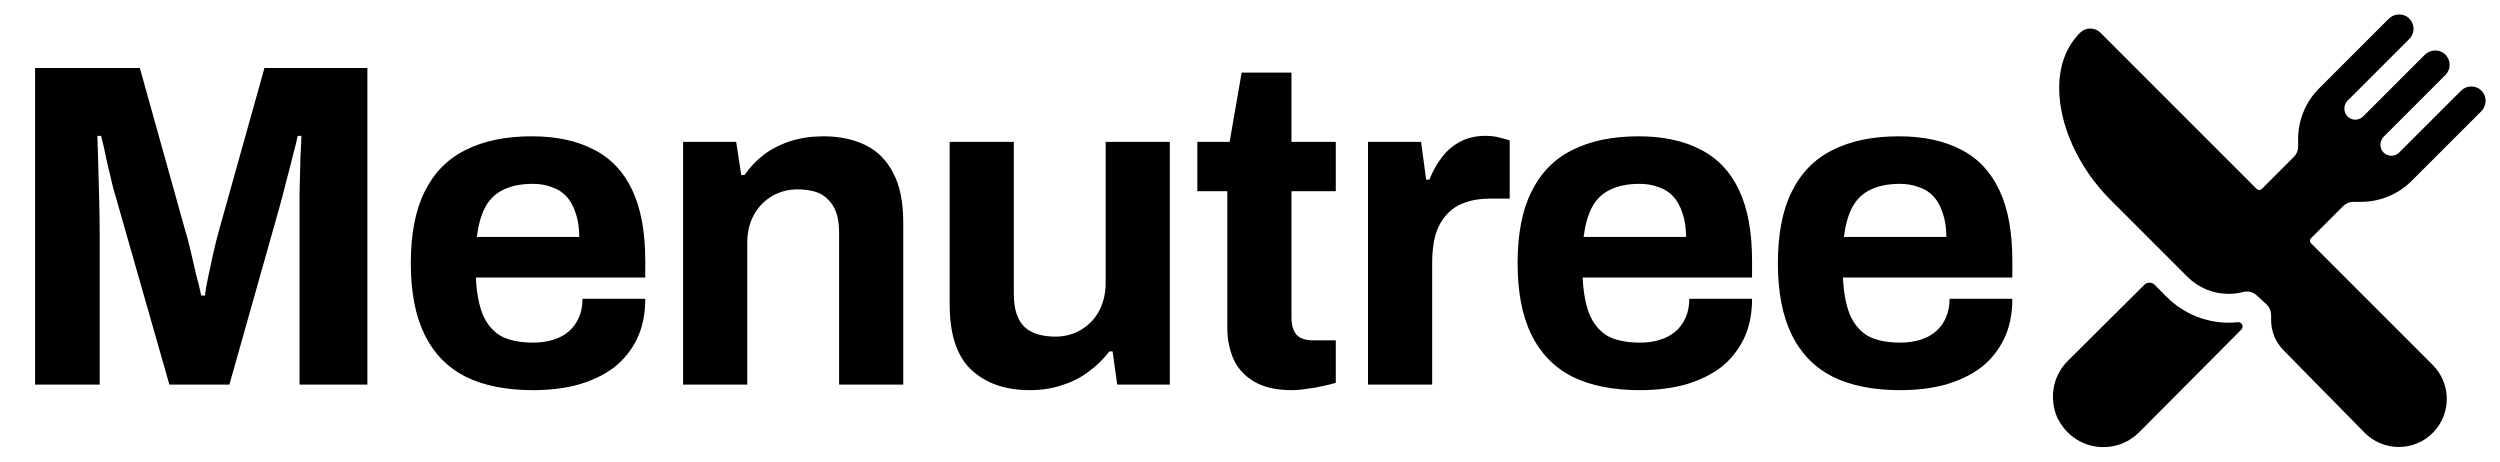 <svg width="130" height="24" viewBox="0 0 130 24" fill="none" xmlns="http://www.w3.org/2000/svg">
<g clip-path="url(#clip0_3_2)">
<path d="M122.761 10.497C123.254 10.499 123.742 10.402 124.197 10.213C124.653 10.025 125.066 9.748 125.413 9.398L129.023 5.791C129.308 5.506 129.334 5.041 129.062 4.742C128.994 4.667 128.911 4.606 128.819 4.564C128.727 4.521 128.627 4.498 128.525 4.496C128.424 4.494 128.323 4.512 128.228 4.549C128.134 4.587 128.048 4.644 127.976 4.716L124.759 7.93C124.651 8.038 124.505 8.099 124.352 8.099C124.2 8.099 124.053 8.038 123.945 7.93C123.721 7.706 123.733 7.328 123.957 7.103L127.16 3.9C127.232 3.829 127.288 3.743 127.326 3.649C127.364 3.554 127.382 3.454 127.379 3.352C127.377 3.251 127.354 3.151 127.312 3.058C127.269 2.966 127.209 2.883 127.134 2.815C126.998 2.692 126.821 2.624 126.638 2.625C126.43 2.625 126.231 2.708 126.084 2.855L122.884 6.054C122.776 6.162 122.629 6.223 122.477 6.223C122.324 6.223 122.178 6.162 122.07 6.054C121.846 5.83 121.857 5.452 122.081 5.228L125.284 2.025C125.356 1.954 125.413 1.868 125.45 1.774C125.488 1.679 125.506 1.579 125.504 1.477C125.501 1.376 125.478 1.276 125.436 1.183C125.394 1.091 125.333 1.008 125.258 0.94C125.122 0.817 124.945 0.749 124.762 0.75C124.555 0.75 124.355 0.833 124.209 0.98L120.602 4.587C120.252 4.934 119.975 5.348 119.786 5.803C119.598 6.258 119.501 6.747 119.503 7.239V7.625C119.503 7.724 119.484 7.821 119.446 7.913C119.408 8.004 119.353 8.087 119.283 8.156L117.614 9.826C117.596 9.843 117.576 9.857 117.553 9.867C117.53 9.876 117.506 9.881 117.481 9.881C117.456 9.881 117.432 9.876 117.409 9.867C117.387 9.857 117.366 9.843 117.348 9.826L109.226 1.703C109.086 1.563 108.896 1.484 108.697 1.483C108.499 1.482 108.308 1.561 108.167 1.7C107.457 2.404 107.078 3.397 107.078 4.572C107.073 6.513 108.093 8.744 109.74 10.388L113.746 14.394C114.315 14.962 115.086 15.281 115.891 15.281C116.147 15.281 116.402 15.249 116.65 15.184C116.713 15.167 116.777 15.159 116.841 15.159C117.03 15.159 117.211 15.23 117.349 15.358L117.883 15.851C118.021 15.992 118.098 16.181 118.098 16.378V16.637C118.097 17.228 118.329 17.795 118.744 18.215L122.965 22.507L122.969 22.512C123.438 22.98 124.073 23.243 124.736 23.243C125.398 23.243 126.034 22.98 126.502 22.512C126.97 22.043 127.234 21.408 127.233 20.745C127.233 20.083 126.97 19.447 126.502 18.979L120.175 12.652C120.157 12.634 120.143 12.614 120.134 12.591C120.124 12.568 120.12 12.544 120.12 12.519C120.12 12.494 120.124 12.47 120.134 12.447C120.143 12.424 120.157 12.404 120.175 12.386L121.844 10.717C121.913 10.647 121.996 10.592 122.087 10.554C122.178 10.517 122.276 10.497 122.374 10.497H122.761Z" fill="black"/>
<path d="M115.891 16.781C114.69 16.779 113.538 16.303 112.686 15.457L112.037 14.807C111.966 14.737 111.871 14.698 111.772 14.698C111.672 14.698 111.577 14.737 111.507 14.807L107.522 18.771C106.812 19.481 106.559 20.527 106.91 21.55C106.93 21.608 106.953 21.664 106.98 21.719C107.453 22.688 108.371 23.25 109.375 23.25C109.72 23.251 110.062 23.183 110.381 23.051C110.7 22.919 110.99 22.724 111.233 22.479L116.547 17.14C116.569 17.117 116.586 17.09 116.597 17.06C116.608 17.03 116.612 16.998 116.609 16.966V16.954C116.607 16.925 116.599 16.896 116.585 16.87C116.572 16.844 116.553 16.821 116.531 16.802C116.508 16.784 116.482 16.77 116.454 16.761C116.426 16.753 116.396 16.75 116.367 16.754C116.209 16.771 116.05 16.78 115.891 16.781Z" fill="black"/>
</g>
<path d="M1.824 20V3.536H7.272L9.624 11.96C9.72 12.264 9.816 12.624 9.912 13.04C10.008 13.456 10.104 13.872 10.2 14.288C10.312 14.688 10.4 15.048 10.464 15.368H10.656C10.688 15.096 10.744 14.776 10.824 14.408C10.904 14.024 10.992 13.616 11.088 13.184C11.184 12.752 11.288 12.336 11.4 11.936L13.752 3.536H19.104V20H15.576V12.2C15.576 11.48 15.576 10.76 15.576 10.04C15.592 9.304 15.608 8.664 15.624 8.12C15.656 7.576 15.672 7.224 15.672 7.064H15.48C15.448 7.24 15.368 7.568 15.24 8.048C15.128 8.512 15 9.008 14.856 9.536C14.728 10.064 14.608 10.52 14.496 10.904L11.928 20H8.808L6.216 10.928C6.12 10.592 6.008 10.2 5.88 9.752C5.768 9.288 5.656 8.816 5.544 8.336C5.448 7.84 5.352 7.416 5.256 7.064H5.064C5.08 7.496 5.096 8.016 5.112 8.624C5.128 9.216 5.144 9.832 5.16 10.472C5.176 11.096 5.184 11.672 5.184 12.2V20H1.824ZM27.722 20.288C26.33 20.288 25.162 20.056 24.218 19.592C23.274 19.112 22.562 18.384 22.082 17.408C21.602 16.432 21.362 15.192 21.362 13.688C21.362 12.168 21.602 10.928 22.082 9.968C22.562 8.992 23.266 8.272 24.194 7.808C25.138 7.328 26.29 7.088 27.65 7.088C28.93 7.088 30.01 7.32 30.89 7.784C31.77 8.232 32.434 8.936 32.882 9.896C33.33 10.84 33.554 12.064 33.554 13.568V14.432H24.746C24.778 15.168 24.89 15.792 25.082 16.304C25.29 16.816 25.602 17.2 26.018 17.456C26.45 17.696 27.018 17.816 27.722 17.816C28.106 17.816 28.45 17.768 28.754 17.672C29.074 17.576 29.346 17.432 29.57 17.24C29.794 17.048 29.97 16.808 30.098 16.52C30.226 16.232 30.29 15.904 30.29 15.536H33.554C33.554 16.336 33.41 17.032 33.122 17.624C32.834 18.216 32.434 18.712 31.922 19.112C31.41 19.496 30.794 19.792 30.074 20C29.37 20.192 28.586 20.288 27.722 20.288ZM24.794 12.32H30.122C30.122 11.84 30.058 11.424 29.93 11.072C29.818 10.72 29.658 10.432 29.45 10.208C29.242 9.984 28.986 9.824 28.682 9.728C28.394 9.616 28.066 9.56 27.698 9.56C27.09 9.56 26.578 9.664 26.162 9.872C25.762 10.064 25.45 10.368 25.226 10.784C25.018 11.184 24.874 11.696 24.794 12.32ZM35.521 20V7.376H38.281L38.545 9.104H38.713C39.001 8.688 39.345 8.328 39.745 8.024C40.161 7.72 40.625 7.488 41.137 7.328C41.649 7.168 42.209 7.088 42.817 7.088C43.649 7.088 44.377 7.24 45.001 7.544C45.625 7.848 46.105 8.328 46.441 8.984C46.793 9.64 46.969 10.496 46.969 11.552V20H43.633V12.08C43.633 11.68 43.585 11.344 43.489 11.072C43.393 10.784 43.249 10.552 43.057 10.376C42.881 10.184 42.657 10.048 42.385 9.968C42.113 9.888 41.809 9.848 41.473 9.848C40.977 9.848 40.529 9.968 40.129 10.208C39.729 10.448 39.417 10.776 39.193 11.192C38.969 11.608 38.857 12.088 38.857 12.632V20H35.521ZM53.559 20.288C52.279 20.288 51.263 19.936 50.511 19.232C49.759 18.528 49.383 17.392 49.383 15.824V7.376H52.719V15.272C52.719 15.688 52.767 16.04 52.863 16.328C52.959 16.6 53.095 16.824 53.271 17C53.463 17.176 53.695 17.304 53.967 17.384C54.239 17.464 54.543 17.504 54.879 17.504C55.375 17.504 55.823 17.384 56.223 17.144C56.623 16.904 56.935 16.576 57.159 16.16C57.383 15.728 57.495 15.248 57.495 14.72V7.376H60.831V20H58.095L57.855 18.272H57.687C57.383 18.672 57.023 19.024 56.607 19.328C56.207 19.632 55.751 19.864 55.239 20.024C54.727 20.2 54.167 20.288 53.559 20.288ZM67.181 20.288C66.381 20.288 65.733 20.144 65.237 19.856C64.741 19.568 64.381 19.184 64.157 18.704C63.933 18.208 63.821 17.664 63.821 17.072V9.944H62.261V7.376H63.941L64.565 3.776H67.157V7.376H69.461V9.944H67.157V16.52C67.157 16.904 67.245 17.2 67.421 17.408C67.597 17.6 67.885 17.696 68.285 17.696H69.461V19.904C69.269 19.968 69.045 20.024 68.789 20.072C68.533 20.136 68.261 20.184 67.973 20.216C67.685 20.264 67.421 20.288 67.181 20.288ZM71.136 20V7.376H73.896L74.16 9.344H74.328C74.488 8.928 74.696 8.552 74.952 8.216C75.208 7.864 75.528 7.584 75.912 7.376C76.296 7.168 76.744 7.064 77.256 7.064C77.528 7.064 77.776 7.096 78 7.16C78.224 7.208 78.392 7.256 78.504 7.304V10.328H77.472C76.976 10.328 76.536 10.4 76.152 10.544C75.784 10.672 75.472 10.88 75.216 11.168C74.96 11.456 74.768 11.808 74.64 12.224C74.528 12.64 74.472 13.128 74.472 13.688V20H71.136ZM85.275 20.288C83.883 20.288 82.715 20.056 81.771 19.592C80.827 19.112 80.115 18.384 79.635 17.408C79.155 16.432 78.915 15.192 78.915 13.688C78.915 12.168 79.155 10.928 79.635 9.968C80.115 8.992 80.819 8.272 81.747 7.808C82.691 7.328 83.843 7.088 85.203 7.088C86.483 7.088 87.563 7.32 88.443 7.784C89.323 8.232 89.987 8.936 90.435 9.896C90.883 10.84 91.107 12.064 91.107 13.568V14.432H82.299C82.331 15.168 82.443 15.792 82.635 16.304C82.843 16.816 83.155 17.2 83.571 17.456C84.003 17.696 84.571 17.816 85.275 17.816C85.659 17.816 86.003 17.768 86.307 17.672C86.627 17.576 86.899 17.432 87.123 17.24C87.347 17.048 87.523 16.808 87.651 16.52C87.779 16.232 87.843 15.904 87.843 15.536H91.107C91.107 16.336 90.963 17.032 90.675 17.624C90.387 18.216 89.987 18.712 89.475 19.112C88.963 19.496 88.347 19.792 87.627 20C86.923 20.192 86.139 20.288 85.275 20.288ZM82.347 12.32H87.675C87.675 11.84 87.611 11.424 87.483 11.072C87.371 10.72 87.211 10.432 87.003 10.208C86.795 9.984 86.539 9.824 86.235 9.728C85.947 9.616 85.619 9.56 85.251 9.56C84.643 9.56 84.131 9.664 83.715 9.872C83.315 10.064 83.003 10.368 82.779 10.784C82.571 11.184 82.427 11.696 82.347 12.32ZM98.81 20.288C97.418 20.288 96.25 20.056 95.306 19.592C94.362 19.112 93.65 18.384 93.17 17.408C92.69 16.432 92.45 15.192 92.45 13.688C92.45 12.168 92.69 10.928 93.17 9.968C93.65 8.992 94.354 8.272 95.282 7.808C96.226 7.328 97.378 7.088 98.738 7.088C100.018 7.088 101.098 7.32 101.978 7.784C102.858 8.232 103.522 8.936 103.97 9.896C104.418 10.84 104.642 12.064 104.642 13.568V14.432H95.834C95.866 15.168 95.978 15.792 96.17 16.304C96.378 16.816 96.69 17.2 97.106 17.456C97.538 17.696 98.106 17.816 98.81 17.816C99.194 17.816 99.538 17.768 99.842 17.672C100.162 17.576 100.434 17.432 100.658 17.24C100.882 17.048 101.058 16.808 101.186 16.52C101.314 16.232 101.378 15.904 101.378 15.536H104.642C104.642 16.336 104.498 17.032 104.21 17.624C103.922 18.216 103.522 18.712 103.01 19.112C102.498 19.496 101.882 19.792 101.162 20C100.458 20.192 99.674 20.288 98.81 20.288ZM95.882 12.32H101.21C101.21 11.84 101.146 11.424 101.018 11.072C100.906 10.72 100.746 10.432 100.538 10.208C100.33 9.984 100.074 9.824 99.77 9.728C99.482 9.616 99.154 9.56 98.786 9.56C98.178 9.56 97.666 9.664 97.25 9.872C96.85 10.064 96.538 10.368 96.314 10.784C96.106 11.184 95.962 11.696 95.882 12.32Z" fill="black"/>
<defs>
<clipPath id="clip0_3_2">
<rect width="24" height="24" fill="white" transform="translate(106)"/>
</clipPath>
</defs>
</svg>
